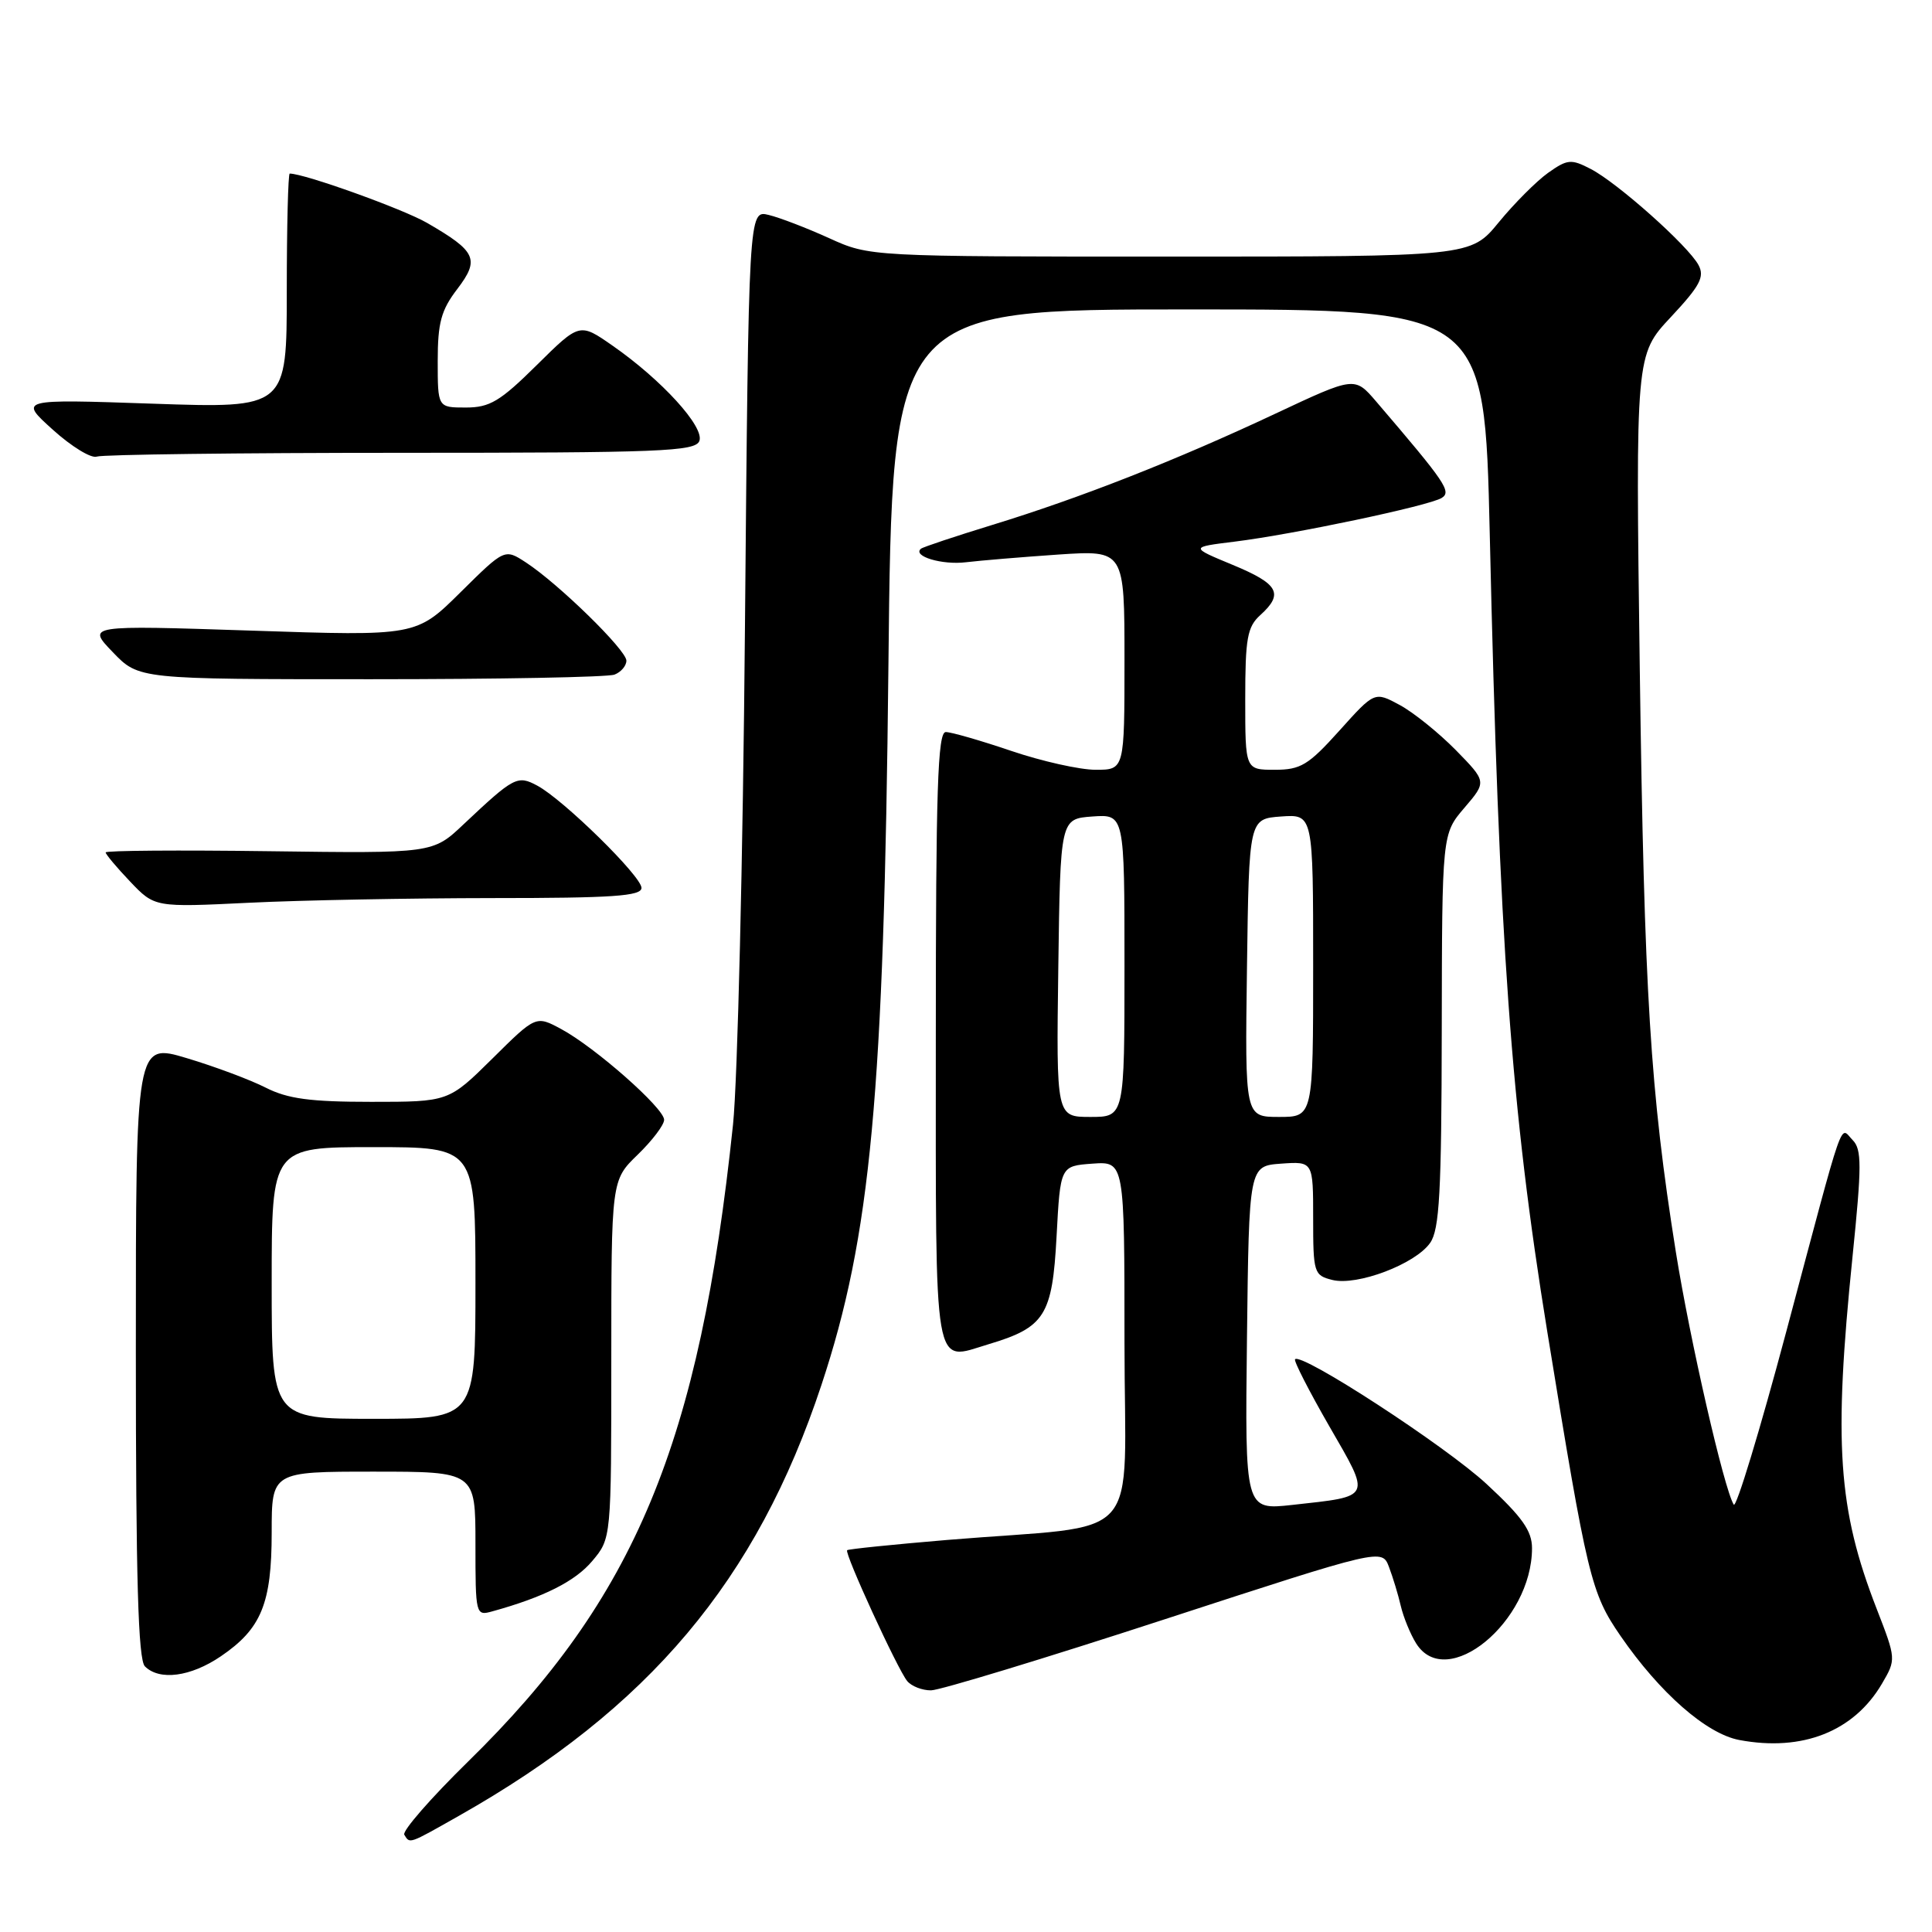 <?xml version="1.0" encoding="UTF-8" standalone="no"?>
<!DOCTYPE svg PUBLIC "-//W3C//DTD SVG 1.1//EN" "http://www.w3.org/Graphics/SVG/1.1/DTD/svg11.dtd" >
<svg xmlns="http://www.w3.org/2000/svg" xmlns:xlink="http://www.w3.org/1999/xlink" version="1.1" viewBox="0 0 256 256">
 <g >
 <path fill="currentColor"
d=" M 60.75 240.64 C 86.00 226.37 100.27 209.41 108.85 183.50 C 115.39 163.76 117.13 145.07 117.72 88.25 C 118.21 41.00 118.21 41.00 157.46 41.00 C 196.71 41.00 196.71 41.00 197.40 70.75 C 198.64 125.05 200.22 146.91 205.03 176.50 C 210.34 209.13 210.81 211.07 214.73 216.77 C 219.95 224.34 226.11 229.74 230.47 230.56 C 238.83 232.13 245.66 229.43 249.38 223.08 C 251.25 219.88 251.25 219.83 248.67 213.18 C 243.53 199.96 242.94 191.29 245.47 166.50 C 246.70 154.44 246.70 152.30 245.49 151.07 C 243.73 149.30 244.59 146.84 236.70 176.41 C 233.19 189.56 230.05 199.89 229.73 199.37 C 228.44 197.28 223.93 177.59 222.06 165.90 C 218.66 144.54 217.87 131.75 217.28 88.75 C 216.72 47.01 216.72 47.01 221.40 42.01 C 225.26 37.88 225.90 36.68 225.06 35.12 C 223.71 32.58 214.32 24.22 210.78 22.39 C 208.18 21.04 207.69 21.09 205.12 22.91 C 203.58 24.01 200.64 26.96 198.59 29.46 C 194.87 34.00 194.87 34.00 155.05 34.00 C 115.24 34.00 115.24 34.00 109.87 31.56 C 106.92 30.22 103.31 28.83 101.85 28.48 C 99.20 27.83 99.20 27.83 98.71 83.17 C 98.45 113.60 97.73 143.22 97.13 149.00 C 92.69 191.27 84.18 211.74 62.01 233.43 C 57.07 238.27 53.27 242.63 53.57 243.11 C 54.32 244.33 54.09 244.41 60.75 240.64 Z  M 154.31 214.57 C 183.12 205.18 183.12 205.18 184.05 207.64 C 184.56 208.98 185.27 211.31 185.61 212.79 C 185.96 214.28 186.87 216.51 187.64 217.75 C 191.67 224.20 203.00 214.89 203.00 205.14 C 203.00 202.85 201.70 201.01 196.98 196.64 C 191.53 191.59 172.44 179.17 171.60 180.11 C 171.41 180.32 173.45 184.31 176.13 188.97 C 181.70 198.63 181.89 198.23 171.23 199.41 C 164.96 200.10 164.96 200.10 165.23 177.30 C 165.50 154.50 165.50 154.50 169.75 154.19 C 174.00 153.89 174.00 153.89 174.00 161.42 C 174.00 168.66 174.10 168.99 176.54 169.60 C 179.82 170.42 187.54 167.50 189.50 164.69 C 190.74 162.93 191.01 157.98 191.04 136.53 C 191.08 110.50 191.08 110.50 194.04 107.04 C 197.00 103.58 197.00 103.58 192.89 99.38 C 190.62 97.08 187.28 94.39 185.46 93.41 C 182.14 91.62 182.14 91.62 177.48 96.81 C 173.37 101.38 172.35 102.00 168.91 102.00 C 165.00 102.00 165.00 102.00 165.00 92.65 C 165.00 84.58 165.27 83.06 167.00 81.50 C 170.14 78.66 169.42 77.37 163.34 74.85 C 157.67 72.50 157.67 72.50 163.59 71.77 C 171.43 70.80 189.36 67.02 191.03 65.98 C 192.37 65.15 191.56 63.96 182.34 53.19 C 179.50 49.88 179.50 49.88 169.00 54.81 C 155.89 60.97 143.15 65.98 131.50 69.55 C 126.55 71.07 122.29 72.49 122.03 72.71 C 120.86 73.70 124.84 74.89 128.00 74.50 C 129.93 74.27 135.44 73.81 140.25 73.48 C 149.00 72.90 149.00 72.90 149.00 87.45 C 149.00 102.00 149.00 102.00 145.18 102.00 C 143.07 102.00 138.04 100.87 134.00 99.50 C 129.96 98.13 126.05 97.00 125.32 97.00 C 124.25 97.00 124.00 104.55 124.00 137.53 C 124.00 182.75 123.59 180.34 130.98 178.12 C 138.45 175.89 139.44 174.32 140.00 163.84 C 140.50 154.50 140.50 154.50 144.75 154.19 C 149.00 153.89 149.00 153.89 149.00 177.87 C 149.00 205.21 152.01 201.85 125.52 204.05 C 118.38 204.65 112.41 205.26 112.25 205.41 C 111.86 205.80 118.94 221.21 120.21 222.75 C 120.78 223.44 122.20 223.99 123.37 223.98 C 124.54 223.97 138.46 219.74 154.31 214.57 Z  M 29.26 219.47 C 34.63 215.82 36.00 212.48 36.00 203.05 C 36.00 195.00 36.00 195.00 49.50 195.00 C 63.00 195.00 63.00 195.00 63.00 204.57 C 63.00 214.01 63.03 214.13 65.25 213.51 C 72.05 211.63 76.22 209.53 78.47 206.85 C 81.00 203.85 81.00 203.85 81.00 180.12 C 81.00 156.39 81.00 156.39 84.50 153.00 C 86.43 151.13 88.00 149.06 88.00 148.38 C 88.00 146.84 78.85 138.77 74.37 136.36 C 71.01 134.55 71.01 134.55 65.23 140.28 C 59.44 146.00 59.44 146.00 49.18 146.00 C 41.11 146.00 38.13 145.60 35.21 144.12 C 33.17 143.08 28.46 141.32 24.75 140.21 C 18.00 138.19 18.00 138.19 18.00 178.90 C 18.00 209.22 18.31 219.91 19.20 220.80 C 21.13 222.73 25.26 222.19 29.26 219.47 Z  M 65.25 119.00 C 81.15 119.00 85.00 118.74 85.00 117.65 C 85.00 116.11 74.65 105.95 71.19 104.10 C 68.56 102.69 68.11 102.93 61.42 109.23 C 57.35 113.08 57.35 113.08 35.67 112.79 C 23.75 112.63 14.00 112.70 14.00 112.95 C 14.00 113.20 15.46 114.94 17.25 116.82 C 20.50 120.23 20.50 120.23 33.00 119.62 C 39.88 119.28 54.39 119.01 65.25 119.00 Z  M 81.42 89.39 C 82.29 89.06 83.00 88.22 83.00 87.54 C 83.00 86.14 74.02 77.36 69.69 74.53 C 66.87 72.69 66.87 72.69 61.01 78.49 C 55.15 84.29 55.15 84.29 33.33 83.56 C 11.50 82.84 11.50 82.84 14.95 86.42 C 18.39 90.00 18.39 90.00 49.11 90.00 C 66.01 90.00 80.55 89.73 81.42 89.39 Z  M 53.11 60.00 C 87.59 60.00 92.13 59.82 92.67 58.43 C 93.37 56.58 87.68 50.33 81.15 45.79 C 76.80 42.76 76.80 42.76 71.12 48.38 C 66.27 53.18 64.90 54.00 61.72 54.00 C 58.00 54.00 58.00 54.00 58.00 47.84 C 58.00 42.77 58.45 41.10 60.59 38.30 C 63.60 34.35 63.12 33.31 56.58 29.53 C 53.37 27.68 40.34 23.00 38.39 23.00 C 38.18 23.00 38.00 30.00 38.00 38.55 C 38.00 54.10 38.00 54.10 20.25 53.49 C 2.50 52.88 2.50 52.88 7.00 56.94 C 9.48 59.18 12.10 60.78 12.83 60.50 C 13.56 60.23 31.69 60.00 53.11 60.00 Z  M 140.23 128.25 C 140.50 108.50 140.50 108.50 144.75 108.19 C 149.00 107.89 149.00 107.89 149.00 127.94 C 149.00 148.00 149.00 148.00 144.48 148.00 C 139.96 148.00 139.96 148.00 140.23 128.25 Z  M 165.23 128.25 C 165.50 108.50 165.50 108.50 169.75 108.19 C 174.00 107.89 174.00 107.89 174.00 127.94 C 174.00 148.00 174.00 148.00 169.48 148.00 C 164.96 148.00 164.96 148.00 165.23 128.25 Z  M 36.00 170.00 C 36.00 152.00 36.00 152.00 49.50 152.00 C 63.00 152.00 63.00 152.00 63.00 170.00 C 63.00 188.00 63.00 188.00 49.50 188.00 C 36.00 188.00 36.00 188.00 36.00 170.00 Z "/>
</g>
</svg>